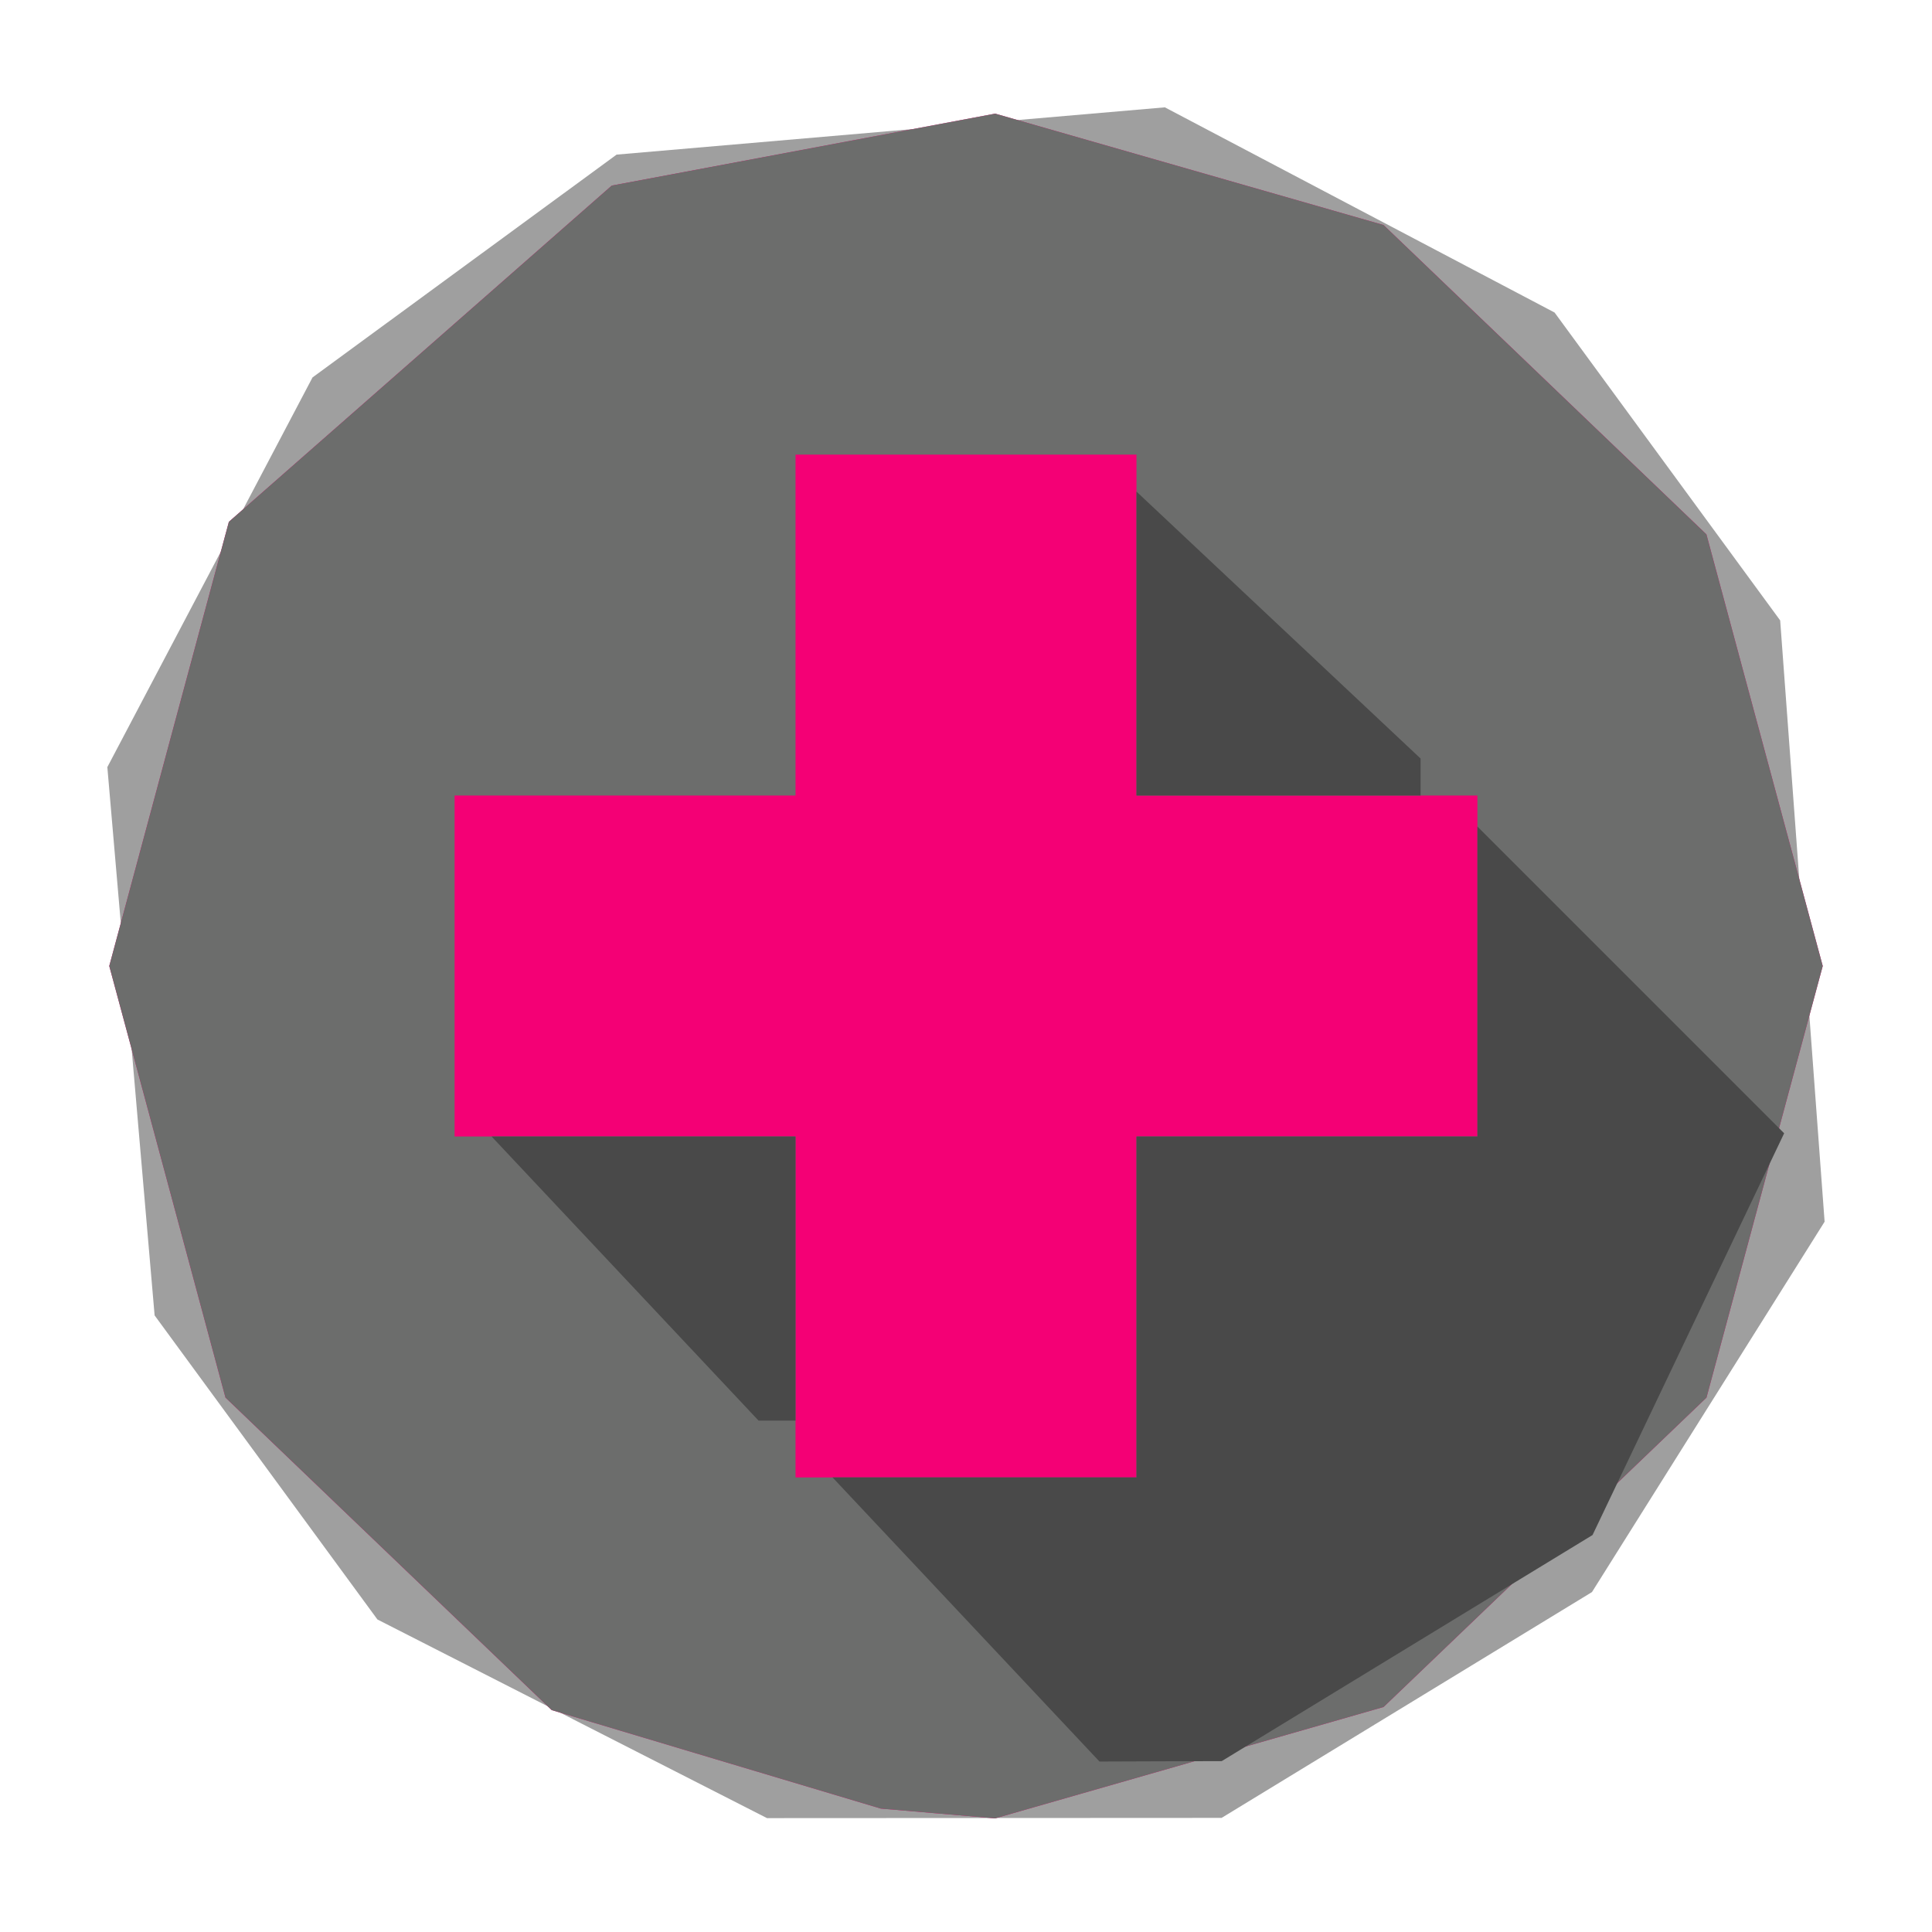 <?xml version="1.0" encoding="UTF-8" standalone="no"?>
<!-- Created with Inkscape (http://www.inkscape.org/) -->

<svg
   xmlns:dc="http://purl.org/dc/elements/1.1/"
   xmlns:cc="http://creativecommons.org/ns#"
   xmlns:rdf="http://www.w3.org/1999/02/22-rdf-syntax-ns#"
   xmlns:svg="http://www.w3.org/2000/svg"
   xmlns="http://www.w3.org/2000/svg"
   xmlns:sodipodi="http://sodipodi.sourceforge.net/DTD/sodipodi-0.dtd"
   xmlns:inkscape="http://www.inkscape.org/namespaces/inkscape"
   version="1.1"
   id="svg2"
   width="34"
   height="34"
   viewBox="0 0 34 34"
   sodipodi:docname="installApp.svg"
   inkscape:version="0.92.2 5c3e80d, 2017-08-06">
  <defs
     id="defs6" />
  <sodipodi:namedview
     pagecolor="#ffffff"
     bordercolor="#666666"
     borderopacity="1"
     objecttolerance="10"
     gridtolerance="10"
     guidetolerance="10"
     inkscape:pageopacity="0"
     inkscape:pageshadow="2"
     inkscape:window-width="1438"
     inkscape:window-height="887"
     id="namedview4"
     showgrid="false"
     inkscape:zoom="6.9411765"
     inkscape:cx="17"
     inkscape:cy="17"
     inkscape:window-x="0"
     inkscape:window-y="0"
     inkscape:window-maximized="0"
     inkscape:current-layer="svg2" />
  <g
     id="g12">
    <path
       style="fill:#9f9f9f"
       d="M 10.071,30.248 6.642,28.5 4.681,25.824 2.721,23.149 2.305,18.324 1.889,13.5 3.695,10.071 5.5,6.642 8.176,4.681 10.851,2.721 15.676,2.305 20.5,1.889 23.929,3.695 27.358,5.5 l 1.985,2.709 1.985,2.709 0.391,5.291 0.391,5.291 -2.047,3.259 -2.047,3.259 -3.259,1.987 -3.259,1.987 -4,0.002 -4,0.002 -3.429,-1.748 z"
       id="path20"
       inkscape:connector-curvature="0" />
    <path
       style="fill:#f40075"
       d="M 12.604,30.962 9.709,30.095 6.838,27.345 3.968,24.595 2.946,20.798 1.923,17 2.975,13.091 4.028,9.183 7.397,6.225 10.766,3.266 l 3.374,-0.633 3.374,-0.633 3.417,0.98 3.417,0.98 2.841,2.722 2.841,2.722 1.023,3.798 L 32.077,17 l -1.023,3.798 -1.023,3.798 -2.841,2.722 -2.841,2.722 -3.418,0.98 L 17.513,32 16.507,31.914 15.5,31.828 Z"
       id="path18"
       inkscape:connector-curvature="0" />
    <path
       style="fill:#6c6d6c"
       d="M 12.604,30.962 9.709,30.095 6.838,27.345 3.968,24.595 2.946,20.798 1.923,17 2.975,13.091 4.028,9.183 7.397,6.225 10.766,3.266 l 3.374,-0.633 3.374,-0.633 3.417,0.98 3.417,0.98 2.841,2.722 2.841,2.722 1.023,3.798 L 32.077,17 l -1.023,3.798 -1.023,3.798 -2.841,2.722 -2.841,2.722 -3.418,0.98 L 17.513,32 16.507,31.914 15.5,31.828 Z M 20,23 v -3 h 3 3 V 17 14 H 23 20 V 11 8 h -3 -3 v 3 3 H 11 8 v 3 3 h 3 3 v 3 3 h 3 3 z"
       id="path16"
       inkscape:connector-curvature="0" />
    <path
       style="fill:#494949"
       d="M 17,28.5 14.651,26 H 17.326 20 v -3 -3 h 3 3 v -2.727 -2.727 l 2.699,2.699 2.699,2.699 -1.686,3.535 -1.686,3.535 -3.263,1.989 L 21.5,30.993 20.424,30.996 19.349,31 Z M 11,22.5 8.651,20 H 11.326 14 V 22.5 25 H 13.674 13.349 Z M 20,11.326 V 8.651 L 22.5,11 25,13.349 V 13.674 14 H 22.5 20 Z"
       id="path14"
       inkscape:connector-curvature="0" />
  </g>
</svg>
